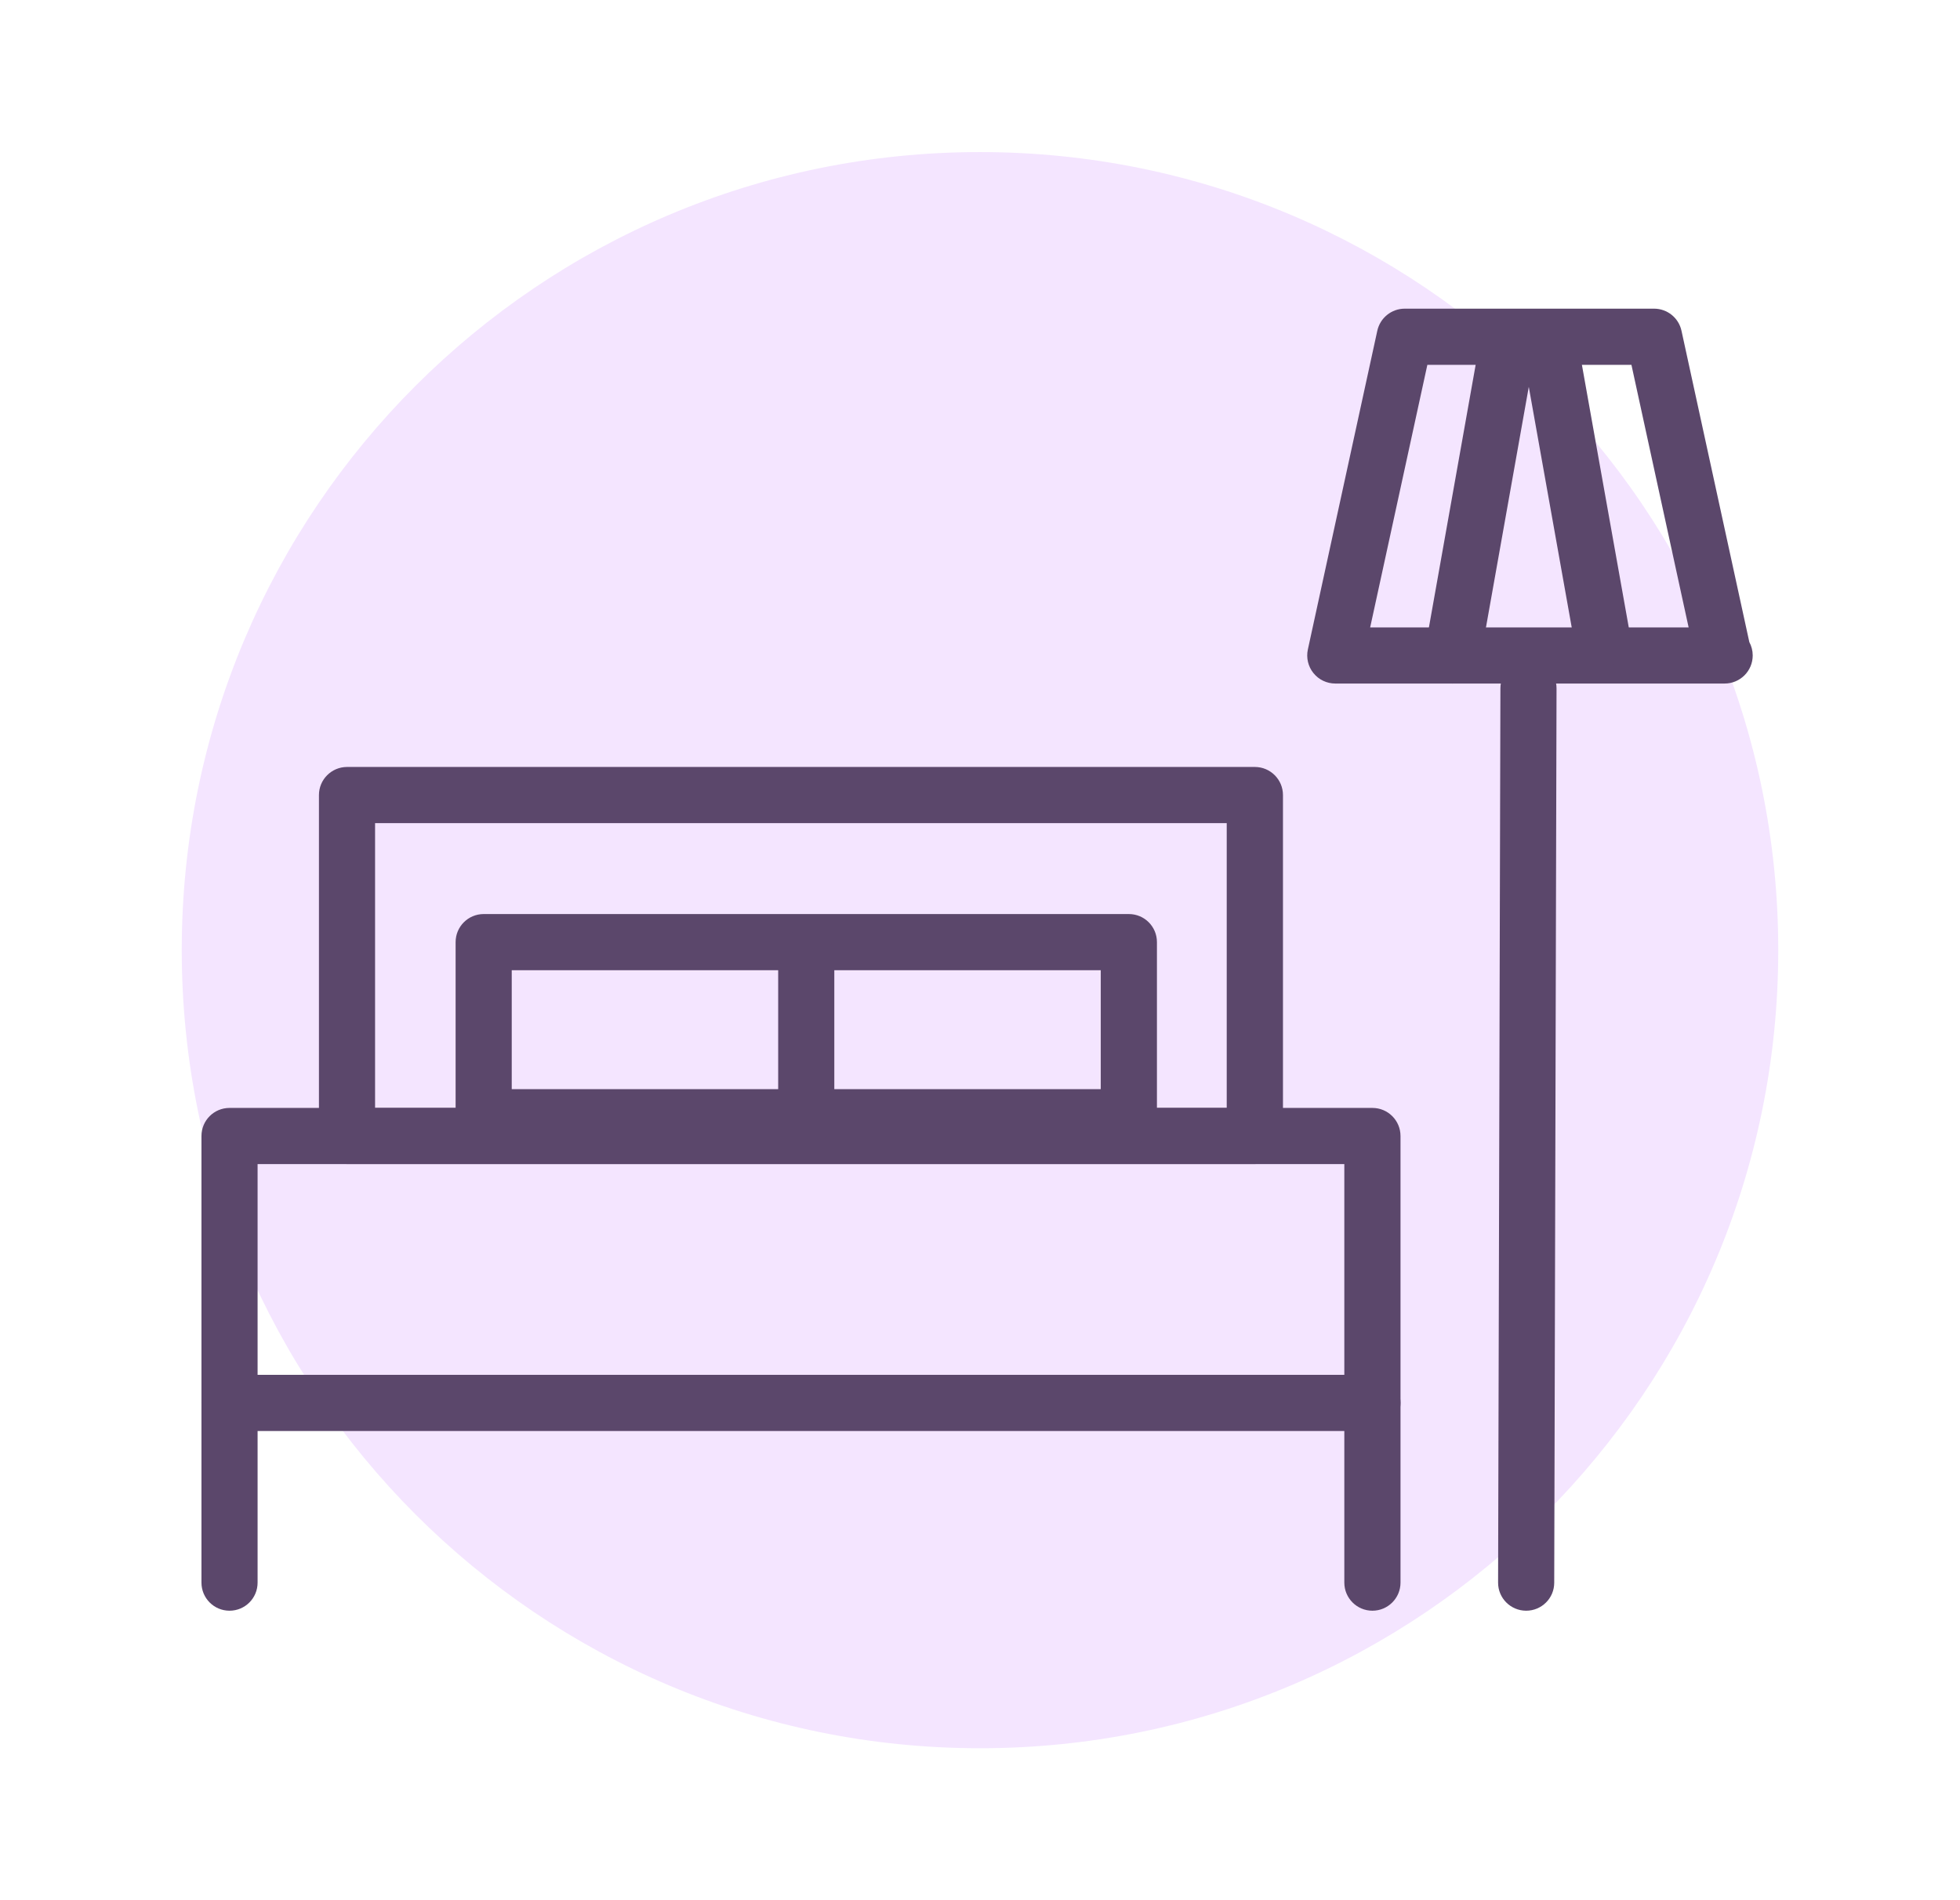 <svg width="33" height="32" viewBox="0 0 33 32" fill="none" xmlns="http://www.w3.org/2000/svg">
    <path fill-rule="evenodd" clip-rule="evenodd" d="M16.5 29.441C23.923 29.441 29.94 23.423 29.94 16C29.94 8.578 23.923 2.561 16.5 2.561C9.077 2.561 3.06 8.578 3.06 16C3.06 23.423 9.077 29.441 16.5 29.441Z" fill="#F4E5FF"/>
    <path d="M23.107 27.125C22.846 27.125 22.634 26.913 22.634 26.652V19.604H4.337V26.652C4.337 26.914 4.126 27.125 3.864 27.125C3.603 27.125 3.392 26.913 3.392 26.652V19.131C3.392 18.869 3.603 18.658 3.864 18.658H23.107C23.369 18.658 23.58 18.87 23.58 19.131V26.652C23.58 26.913 23.368 27.125 23.107 27.125Z" fill="#5B476B"/>
    <path d="M23.107 24.099H3.864C3.603 24.099 3.392 23.887 3.392 23.626C3.392 23.365 3.603 23.153 3.864 23.153H23.107C23.369 23.153 23.58 23.365 23.58 23.626C23.58 23.888 23.368 24.099 23.107 24.099Z" fill="#5B476B"/>
    <path fill-rule="evenodd" clip-rule="evenodd" d="M5.843 19.603H21.128C21.389 19.603 21.601 19.391 21.601 19.13V13.389C21.601 13.128 21.389 12.916 21.128 12.916H5.843C5.582 12.916 5.37 13.128 5.37 13.389V19.13C5.37 19.391 5.582 19.603 5.843 19.603ZM20.654 18.658H6.315V13.862H20.654V18.658Z" fill="#5B476B"/>
    <path fill-rule="evenodd" clip-rule="evenodd" d="M8.144 19.288H19.006C19.267 19.288 19.479 19.076 19.479 18.815V15.866C19.479 15.604 19.268 15.393 19.006 15.393H8.144C7.883 15.393 7.671 15.604 7.671 15.866V18.815C7.671 19.076 7.883 19.288 8.144 19.288ZM18.533 18.342H8.616V16.339H18.533V18.342Z" fill="#5B476B"/>
    <path d="M13.574 19.288C13.313 19.288 13.102 19.077 13.102 18.816V16.102C13.102 15.841 13.313 15.63 13.574 15.63C13.836 15.63 14.047 15.842 14.047 16.102V18.816C14.047 19.077 13.835 19.288 13.574 19.288Z" fill="#5B476B"/>
    <path d="M25.696 27.125C25.695 27.125 25.695 27.125 25.694 27.125C25.433 27.124 25.222 26.912 25.223 26.652L25.262 11.592C25.262 11.331 25.474 11.12 25.734 11.12C25.735 11.12 25.735 11.12 25.736 11.12C25.997 11.121 26.208 11.334 26.207 11.594L26.168 26.654C26.168 26.915 25.956 27.125 25.696 27.125Z" fill="#5B476B"/>
    <path fill-rule="evenodd" clip-rule="evenodd" d="M29.018 11.511H29.037C29.298 11.511 29.51 11.3 29.51 11.038C29.51 10.957 29.489 10.88 29.453 10.813L28.311 5.571C28.264 5.353 28.072 5.198 27.849 5.198H23.651C23.428 5.198 23.236 5.354 23.189 5.571L22.02 10.938C21.99 11.077 22.024 11.224 22.114 11.335C22.204 11.447 22.339 11.511 22.482 11.511H29.018ZM28.431 10.566H23.069L24.032 6.144H27.468L28.431 10.566Z" fill="#5B476B"/>
    <path d="M24.455 11.511C24.428 11.511 24.4 11.508 24.372 11.504C24.115 11.459 23.944 11.213 23.989 10.955L24.895 5.864C24.941 5.607 25.183 5.436 25.443 5.482C25.7 5.527 25.871 5.773 25.826 6.03L24.92 11.121C24.88 11.351 24.68 11.511 24.455 11.511Z" fill="#5B476B"/>
    <path d="M26.976 11.226C26.75 11.226 26.552 11.066 26.511 10.837L25.604 5.754C25.558 5.497 25.729 5.252 25.986 5.206C26.25 5.167 26.489 5.331 26.535 5.588L27.442 10.671C27.487 10.927 27.316 11.173 27.059 11.219C27.031 11.224 27.003 11.226 26.976 11.226Z" fill="#5B476B"/>
</svg>
